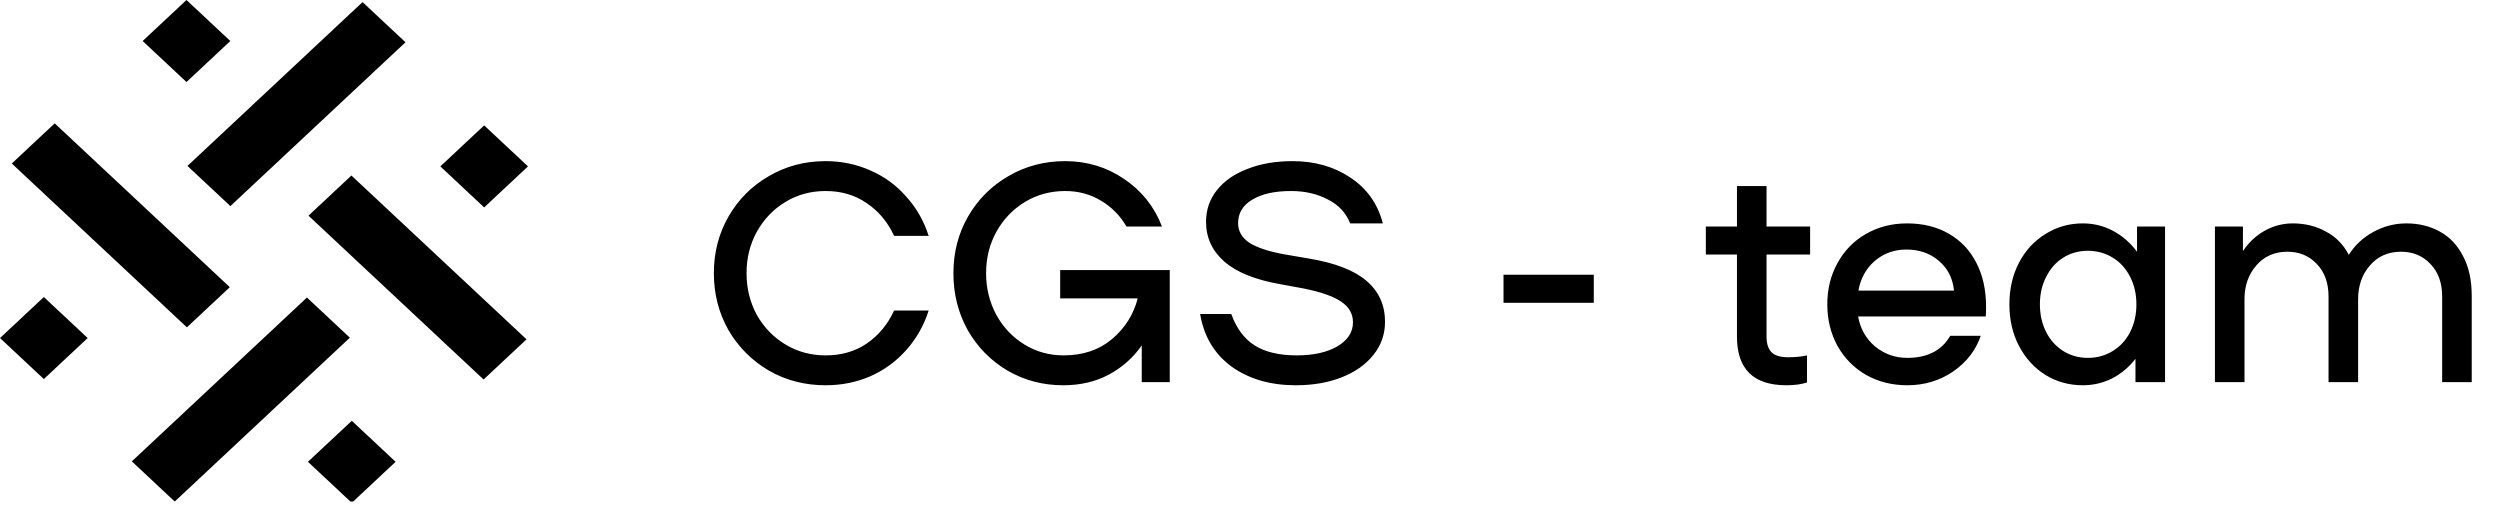 <svg width="257" height="52" viewBox="0 0 257 52" fill="none" xmlns="http://www.w3.org/2000/svg">
<path d="M23.624 29.522L19.212 33.651L1.211 16.809L5.623 12.68L23.624 29.522Z" fill="black"/>
<path d="M19.17 0L14.664 4.216L19.17 8.433L23.676 4.216L19.17 0Z" fill="black"/>
<path d="M23.682 21.187L19.27 17.058L37.27 0.215L41.685 4.345L23.682 21.187Z" fill="black"/>
<path d="M49.771 21.322L45.266 17.105L49.771 12.891L54.277 17.105L49.771 21.322Z" fill="black"/>
<path d="M31.711 22.171L36.125 18.043L54.126 34.883L49.712 39.013L31.711 22.171Z" fill="black"/>
<path d="M31.656 47.473L36.019 51.555H36.307L40.668 47.473L36.164 43.258L31.656 47.473Z" fill="black"/>
<path d="M13.551 47.428L17.963 51.558L35.964 34.714L31.552 30.586L13.551 47.428Z" fill="black"/>
<path d="M0 34.751L4.506 38.966L9.012 34.751L4.506 30.535L0 34.751Z" fill="black"/>
<path d="M73.385 28.085C73.385 25.952 73.887 24.01 74.889 22.261C75.913 20.49 77.3 19.104 79.049 18.101C80.799 17.077 82.74 16.565 84.873 16.565C86.516 16.565 88.052 16.885 89.481 17.525C90.911 18.144 92.137 19.04 93.161 20.213C94.207 21.365 94.975 22.709 95.465 24.245H91.913C91.252 22.816 90.313 21.696 89.097 20.885C87.903 20.053 86.495 19.637 84.873 19.637C83.359 19.637 81.983 20.01 80.745 20.757C79.508 21.504 78.527 22.528 77.801 23.829C77.097 25.109 76.745 26.528 76.745 28.085C76.745 29.642 77.097 31.072 77.801 32.373C78.527 33.653 79.508 34.666 80.745 35.413C81.983 36.16 83.359 36.533 84.873 36.533C86.495 36.533 87.903 36.128 89.097 35.317C90.313 34.485 91.252 33.355 91.913 31.925H95.465C94.975 33.461 94.207 34.816 93.161 35.989C92.137 37.141 90.911 38.037 89.481 38.677C88.052 39.296 86.516 39.605 84.873 39.605C82.74 39.605 80.799 39.104 79.049 38.101C77.3 37.077 75.913 35.691 74.889 33.941C73.887 32.17 73.385 30.218 73.385 28.085ZM120.251 27.765V39.285H117.371V35.509C116.496 36.768 115.365 37.77 113.979 38.517C112.613 39.242 111.056 39.605 109.307 39.605C107.216 39.605 105.306 39.104 103.578 38.101C101.85 37.077 100.485 35.691 99.483 33.941C98.501 32.17 98.01 30.218 98.01 28.085C98.01 25.952 98.512 24.01 99.514 22.261C100.538 20.49 101.925 19.104 103.674 18.101C105.424 17.077 107.365 16.565 109.499 16.565C111.739 16.565 113.755 17.173 115.547 18.389C117.36 19.605 118.661 21.237 119.451 23.285H115.803C115.141 22.154 114.267 21.269 113.179 20.629C112.091 19.968 110.864 19.637 109.499 19.637C107.984 19.637 106.608 20.01 105.37 20.757C104.133 21.504 103.152 22.528 102.426 23.829C101.722 25.109 101.37 26.528 101.37 28.085C101.37 29.642 101.722 31.072 102.426 32.373C103.13 33.653 104.09 34.666 105.306 35.413C106.522 36.16 107.866 36.533 109.339 36.533C111.323 36.533 112.976 35.978 114.299 34.869C115.643 33.739 116.528 32.341 116.955 30.677H108.986V27.765H120.251ZM133.197 39.605C130.594 39.605 128.397 38.965 126.605 37.685C124.834 36.384 123.757 34.581 123.373 32.277H126.573C127.106 33.749 127.906 34.827 128.973 35.509C130.061 36.192 131.501 36.533 133.293 36.533C135.021 36.533 136.418 36.224 137.485 35.605C138.552 34.965 139.085 34.144 139.085 33.141C139.085 32.267 138.69 31.562 137.901 31.029C137.112 30.474 135.81 30.016 133.997 29.653L131.565 29.205C129.026 28.757 127.128 27.989 125.869 26.901C124.61 25.792 123.981 24.426 123.981 22.805C123.981 21.568 124.354 20.48 125.101 19.541C125.847 18.602 126.893 17.877 128.237 17.365C129.581 16.832 131.128 16.565 132.877 16.565C135.16 16.565 137.144 17.13 138.829 18.261C140.514 19.37 141.624 20.938 142.157 22.965H138.797C138.37 21.877 137.602 21.056 136.493 20.501C135.405 19.925 134.146 19.637 132.717 19.637C131.032 19.637 129.698 19.936 128.717 20.533C127.757 21.109 127.277 21.909 127.277 22.933C127.277 23.765 127.661 24.437 128.429 24.949C129.218 25.461 130.456 25.866 132.141 26.165L134.573 26.581C137.261 27.029 139.234 27.797 140.493 28.885C141.752 29.973 142.381 31.37 142.381 33.077C142.381 34.357 141.986 35.488 141.197 36.469C140.429 37.45 139.352 38.218 137.965 38.773C136.578 39.328 134.989 39.605 133.197 39.605ZM163.841 28.245V31.125H154.561V28.245H163.841ZM181.6 26.165V34.613C181.6 35.296 181.76 35.819 182.08 36.181C182.421 36.544 182.997 36.725 183.808 36.725C184.576 36.725 185.226 36.661 185.76 36.533V39.317C185.184 39.509 184.48 39.605 183.648 39.605C180.256 39.605 178.56 37.941 178.56 34.613V26.165H175.36V23.285H178.56V19.125H181.6V23.285H186.08V26.165H181.6ZM196.039 22.965C197.682 22.965 199.111 23.317 200.327 24.021C201.565 24.725 202.514 25.728 203.175 27.029C203.837 28.309 204.167 29.813 204.167 31.541C204.167 31.989 204.157 32.32 204.135 32.533H191.015C191.228 33.77 191.804 34.794 192.743 35.605C193.703 36.395 194.813 36.789 196.071 36.789C198.141 36.789 199.613 36.032 200.487 34.517H203.623C203.111 36.011 202.162 37.237 200.775 38.197C199.389 39.136 197.821 39.605 196.071 39.605C194.514 39.605 193.106 39.253 191.847 38.549C190.588 37.824 189.607 36.832 188.903 35.573C188.199 34.293 187.847 32.864 187.847 31.285C187.847 29.706 188.199 28.288 188.903 27.029C189.607 25.749 190.578 24.757 191.815 24.053C193.074 23.328 194.482 22.965 196.039 22.965ZM195.975 25.653C194.717 25.653 193.629 26.048 192.711 26.837C191.815 27.626 191.26 28.64 191.047 29.877H200.871C200.743 28.597 200.221 27.573 199.303 26.805C198.407 26.037 197.298 25.653 195.975 25.653ZM222.566 23.285V39.285H219.526V36.885C218.865 37.739 218.065 38.41 217.126 38.901C216.187 39.37 215.185 39.605 214.118 39.605C212.71 39.605 211.43 39.253 210.278 38.549C209.126 37.824 208.219 36.832 207.558 35.573C206.897 34.315 206.566 32.885 206.566 31.285C206.566 29.685 206.897 28.256 207.558 26.997C208.219 25.738 209.126 24.757 210.278 24.053C211.43 23.328 212.71 22.965 214.118 22.965C215.227 22.965 216.262 23.221 217.222 23.733C218.182 24.245 219.003 24.96 219.686 25.877V23.285H222.566ZM214.63 36.789C215.569 36.789 216.422 36.554 217.19 36.085C217.958 35.616 218.555 34.965 218.982 34.133C219.409 33.28 219.622 32.331 219.622 31.285C219.622 30.24 219.409 29.301 218.982 28.469C218.555 27.616 217.958 26.954 217.19 26.485C216.422 26.016 215.569 25.781 214.63 25.781C213.691 25.781 212.849 26.016 212.102 26.485C211.355 26.954 210.769 27.616 210.342 28.469C209.915 29.301 209.702 30.24 209.702 31.285C209.702 32.331 209.915 33.28 210.342 34.133C210.769 34.965 211.355 35.616 212.102 36.085C212.849 36.554 213.691 36.789 214.63 36.789ZM247.374 22.965C248.654 22.965 249.795 23.242 250.798 23.797C251.822 24.352 252.622 25.194 253.198 26.325C253.795 27.434 254.094 28.8 254.094 30.421V39.285H251.054V30.485C251.054 29.077 250.648 27.957 249.838 27.125C249.048 26.293 248.046 25.877 246.83 25.877C245.507 25.877 244.44 26.346 243.63 27.285C242.819 28.224 242.414 29.376 242.414 30.741V39.285H239.374V30.485C239.374 29.077 238.968 27.957 238.158 27.125C237.368 26.293 236.366 25.877 235.15 25.877C233.827 25.877 232.76 26.346 231.95 27.285C231.139 28.224 230.734 29.376 230.734 30.741V39.285H227.694V23.285H230.574V25.813C231.15 24.938 231.886 24.245 232.782 23.733C233.699 23.221 234.67 22.965 235.694 22.965C236.952 22.965 238.083 23.242 239.086 23.797C240.11 24.33 240.899 25.13 241.454 26.197C242.072 25.216 242.904 24.437 243.95 23.861C245.016 23.264 246.158 22.965 247.374 22.965Z" fill="black"/>
</svg>
